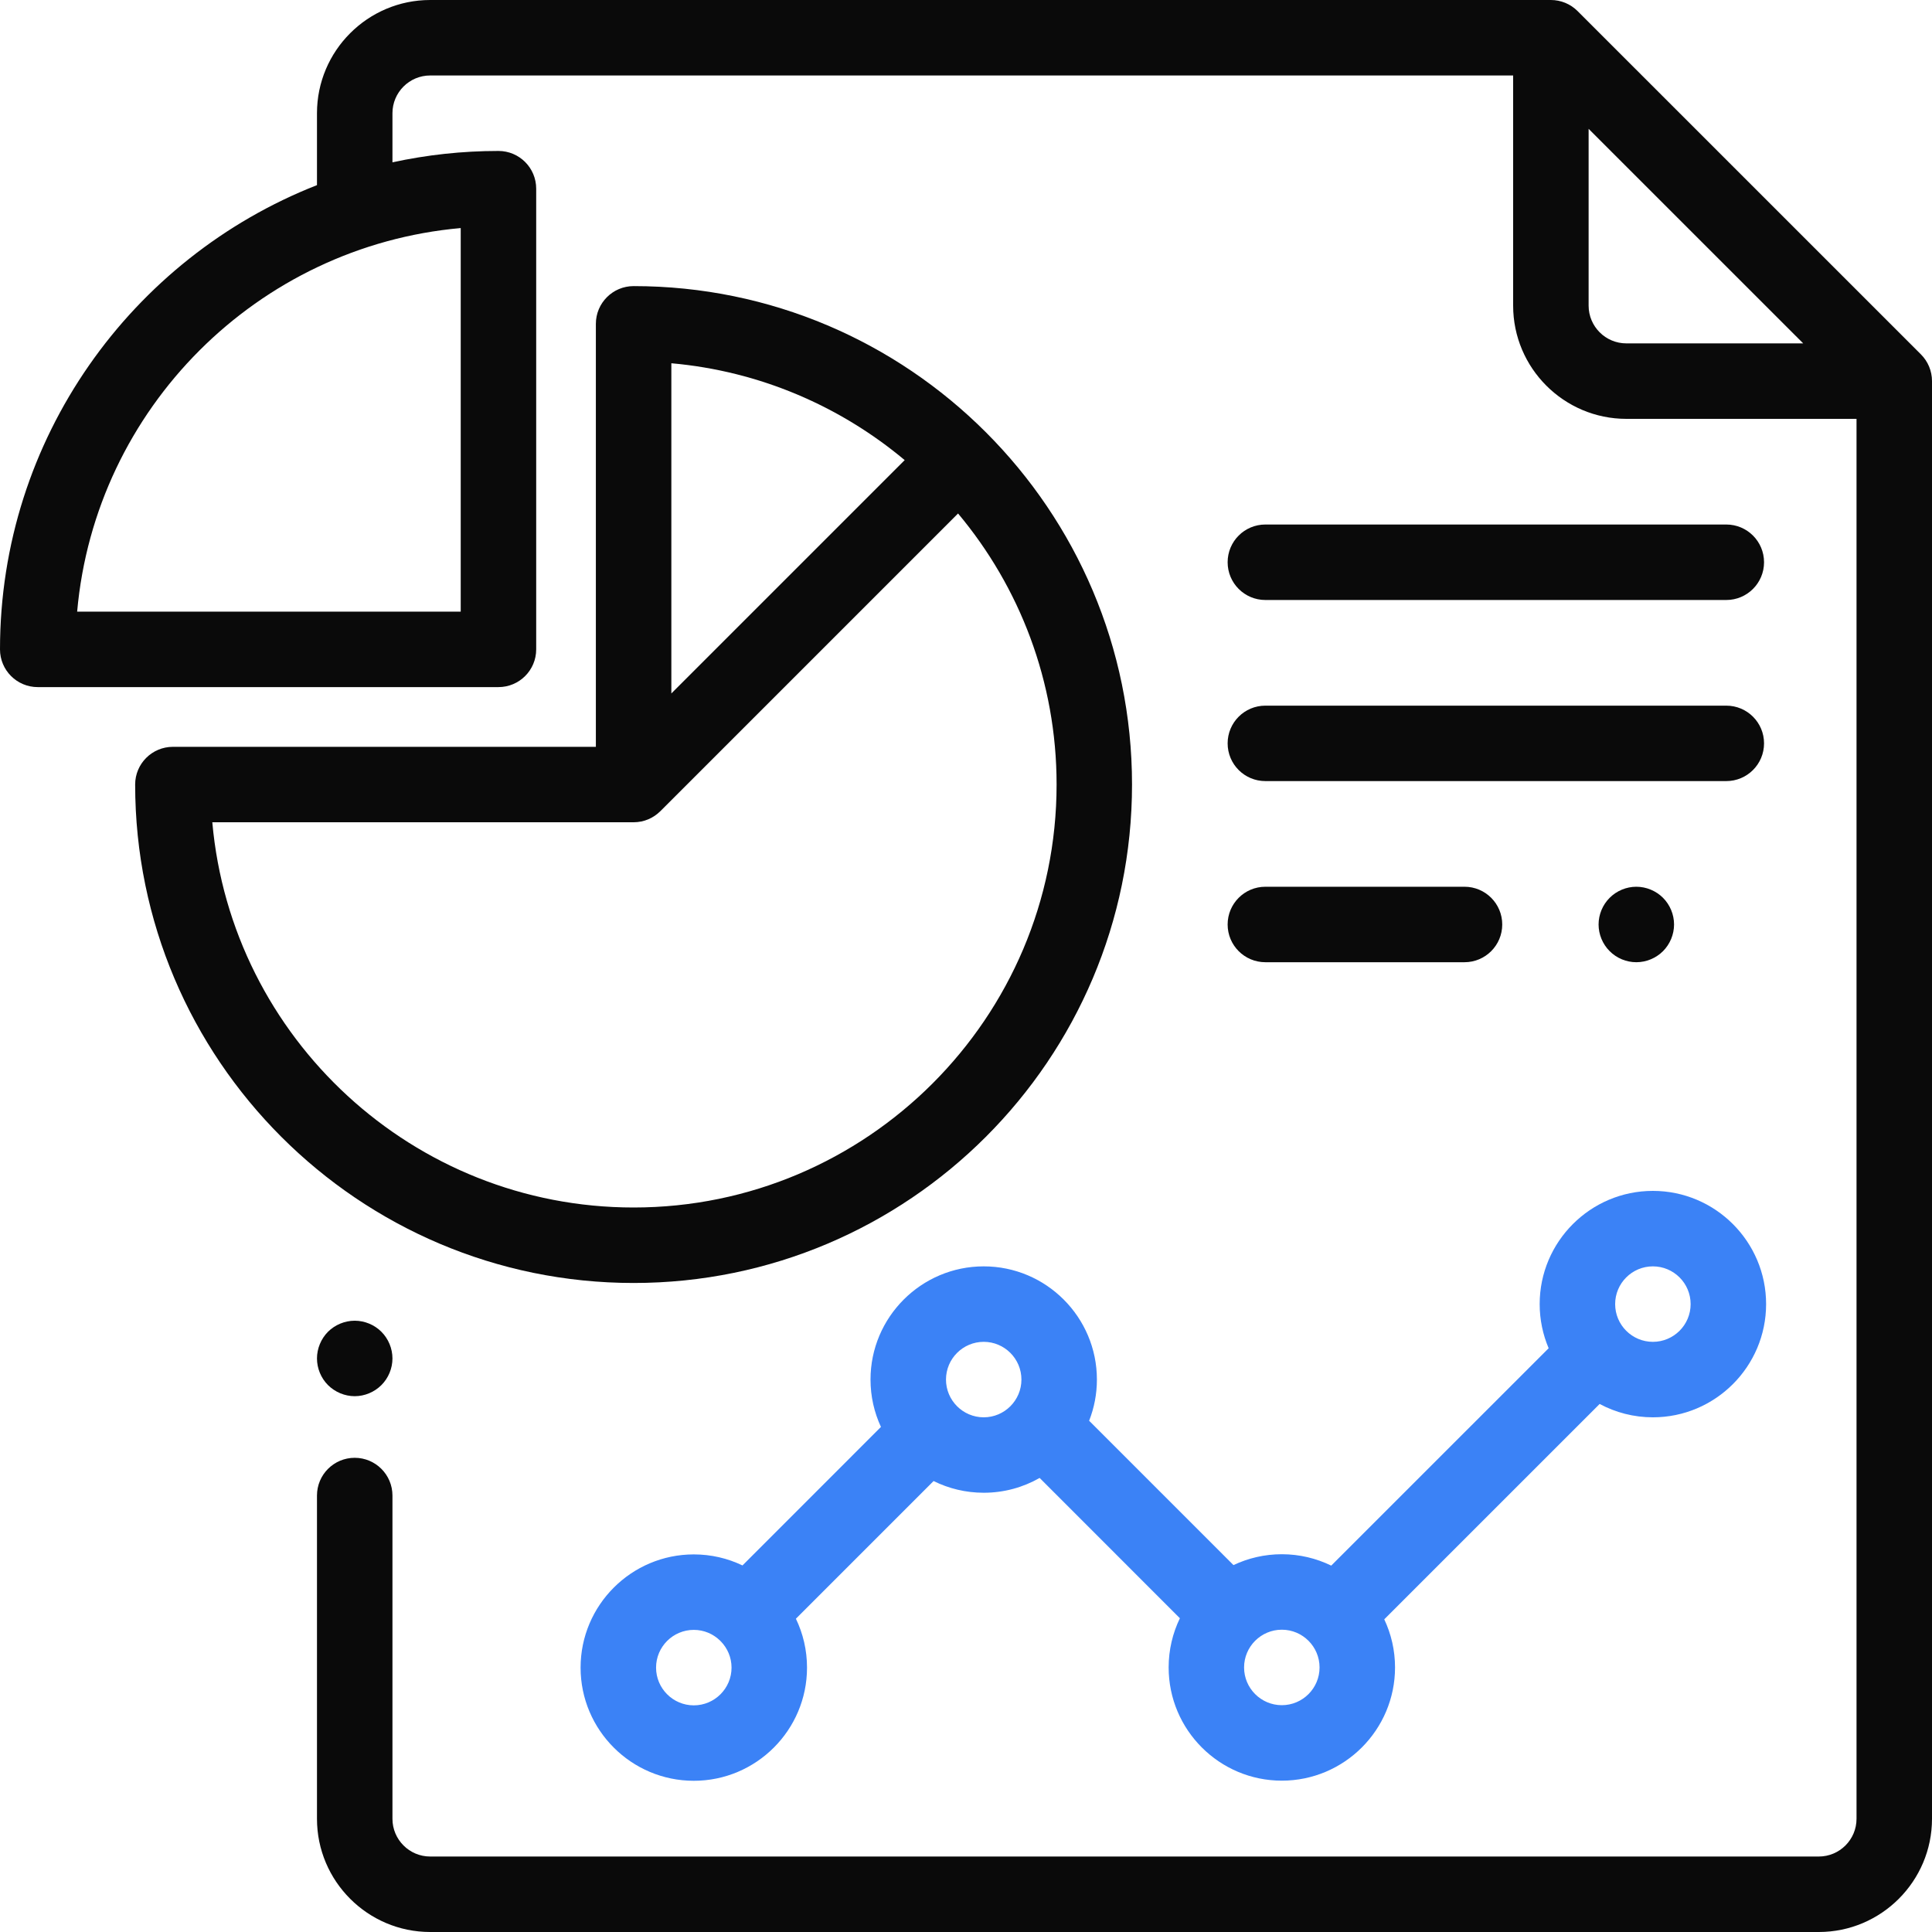 <svg width="45" height="45" viewBox="0 0 45 45" fill="none" xmlns="http://www.w3.org/2000/svg">
<path d="M44.742 8.254L36.744 0.257C36.58 0.093 36.356 0 36.123 0H10.02C8.566 0 7.383 1.183 7.383 2.637V4.312C3.065 6.006 0 10.214 0 15.125C0 15.611 0.394 16.004 0.879 16.004H11.61C12.095 16.004 12.489 15.611 12.489 15.125V4.395C12.489 3.909 12.095 3.516 11.61 3.516C10.762 3.516 9.937 3.608 9.141 3.781V2.637C9.141 2.152 9.535 1.758 10.02 1.758H35.244V7.119C35.244 8.573 36.427 9.756 37.881 9.756H43.242V42.363C43.242 42.848 42.848 43.242 42.363 43.242H10.02C9.535 43.242 9.141 42.848 9.141 42.363V34.834C9.141 34.349 8.747 33.955 8.262 33.955C7.776 33.955 7.383 34.349 7.383 34.834V42.363C7.383 43.817 8.566 45 10.02 45H42.363C43.817 45 45 43.817 45 42.363V8.876C45 8.643 44.907 8.419 44.742 8.254ZM10.731 5.312V14.246H1.797C2.217 9.514 5.998 5.733 10.731 5.312ZM37.881 7.998C37.396 7.998 37.002 7.604 37.002 7.119V3.001L42 7.998H37.881Z" fill="#0A0A0A"/>
<path d="M8.883 31.019C8.72 30.856 8.493 30.762 8.262 30.762C8.031 30.762 7.804 30.856 7.64 31.019C7.477 31.183 7.383 31.41 7.383 31.641C7.383 31.872 7.477 32.099 7.64 32.262C7.804 32.425 8.031 32.52 8.262 32.52C8.493 32.52 8.72 32.425 8.883 32.262C9.047 32.099 9.141 31.872 9.141 31.641C9.141 31.41 9.047 31.183 8.883 31.019Z" fill="#0A0A0A"/>
<path d="M14.758 6.664C14.273 6.664 13.879 7.058 13.879 7.543V17.395H4.027C3.542 17.395 3.148 17.788 3.148 18.273C3.148 24.675 8.356 29.883 14.758 29.883C21.159 29.883 26.367 24.675 26.367 18.273C26.367 11.872 21.159 6.664 14.758 6.664ZM15.637 8.461C17.694 8.643 19.572 9.462 21.072 10.717L15.637 16.152V8.461ZM14.758 28.125C9.622 28.125 5.391 24.175 4.945 19.152H14.758C15.001 19.152 15.22 19.054 15.379 18.895C15.379 18.895 15.379 18.895 15.38 18.895L22.315 11.96C23.747 13.671 24.61 15.873 24.61 18.273C24.61 23.706 20.19 28.125 14.758 28.125Z" fill="#0A0A0A"/>
<path d="M38.499 27.738C37.045 27.738 35.862 28.921 35.862 30.375C35.862 30.739 35.937 31.087 36.071 31.403L31.007 36.466C30.659 36.297 30.269 36.201 29.856 36.201C29.454 36.201 29.072 36.292 28.73 36.454L25.368 33.092C25.485 32.794 25.549 32.471 25.549 32.133C25.549 30.679 24.366 29.496 22.913 29.496C21.459 29.496 20.276 30.679 20.276 32.133C20.276 32.527 20.363 32.9 20.519 33.236L17.294 36.462C16.95 36.297 16.566 36.205 16.16 36.205C14.706 36.205 13.523 37.388 13.523 38.842C13.523 40.296 14.706 41.478 16.16 41.478C17.614 41.478 18.797 40.296 18.797 38.842C18.797 38.434 18.704 38.048 18.538 37.703L21.745 34.496C22.097 34.671 22.494 34.769 22.913 34.769C23.386 34.769 23.83 34.644 24.215 34.424L27.482 37.692C27.314 38.039 27.22 38.428 27.22 38.838C27.22 40.292 28.402 41.475 29.856 41.475C31.31 41.475 32.493 40.292 32.493 38.838C32.493 38.438 32.403 38.058 32.242 37.717L37.259 32.701C37.629 32.899 38.051 33.012 38.499 33.012C39.953 33.012 41.136 31.829 41.136 30.375C41.136 28.921 39.953 27.738 38.499 27.738ZM16.16 39.721C15.675 39.721 15.281 39.326 15.281 38.842C15.281 38.357 15.675 37.963 16.16 37.963C16.396 37.963 16.61 38.057 16.768 38.209C16.772 38.212 16.775 38.216 16.778 38.22C16.782 38.224 16.787 38.228 16.791 38.232C16.944 38.39 17.039 38.605 17.039 38.842C17.039 39.326 16.645 39.721 16.16 39.721ZM22.913 33.012C22.428 33.012 22.034 32.617 22.034 32.133C22.034 31.648 22.428 31.254 22.913 31.254C23.397 31.254 23.791 31.648 23.791 32.133C23.791 32.617 23.397 33.012 22.913 33.012ZM29.856 39.717C29.372 39.717 28.977 39.323 28.977 38.838C28.977 38.353 29.372 37.959 29.856 37.959C30.341 37.959 30.735 38.353 30.735 38.838C30.735 39.323 30.341 39.717 29.856 39.717ZM38.499 31.254C38.014 31.254 37.62 30.86 37.62 30.375C37.62 29.89 38.014 29.496 38.499 29.496C38.984 29.496 39.378 29.89 39.378 30.375C39.378 30.86 38.984 31.254 38.499 31.254Z" fill="#3B82F6"/>
<path d="M34.111 20.654H29.473C28.987 20.654 28.594 21.048 28.594 21.533C28.594 22.018 28.987 22.412 29.473 22.412H34.111C34.597 22.412 34.99 22.018 34.99 21.533C34.99 21.048 34.597 20.654 34.111 20.654Z" fill="#0A0A0A"/>
<path d="M38.735 20.912C38.571 20.748 38.344 20.654 38.113 20.654C37.882 20.654 37.655 20.748 37.492 20.912C37.328 21.075 37.234 21.302 37.234 21.533C37.234 21.764 37.328 21.991 37.492 22.154C37.655 22.318 37.881 22.412 38.113 22.412C38.344 22.412 38.571 22.318 38.735 22.154C38.898 21.991 38.992 21.764 38.992 21.533C38.992 21.302 38.898 21.075 38.735 20.912Z" fill="#0A0A0A"/>
<path d="M40.209 12.217H29.473C28.987 12.217 28.594 12.61 28.594 13.096C28.594 13.581 28.987 13.975 29.473 13.975H40.209C40.694 13.975 41.088 13.581 41.088 13.096C41.088 12.61 40.694 12.217 40.209 12.217Z" fill="#0A0A0A"/>
<path d="M40.209 16.436H29.473C28.987 16.436 28.594 16.829 28.594 17.314C28.594 17.8 28.987 18.193 29.473 18.193H40.209C40.694 18.193 41.088 17.8 41.088 17.314C41.088 16.829 40.694 16.436 40.209 16.436Z" fill="#0A0A0A"/>
</svg>
